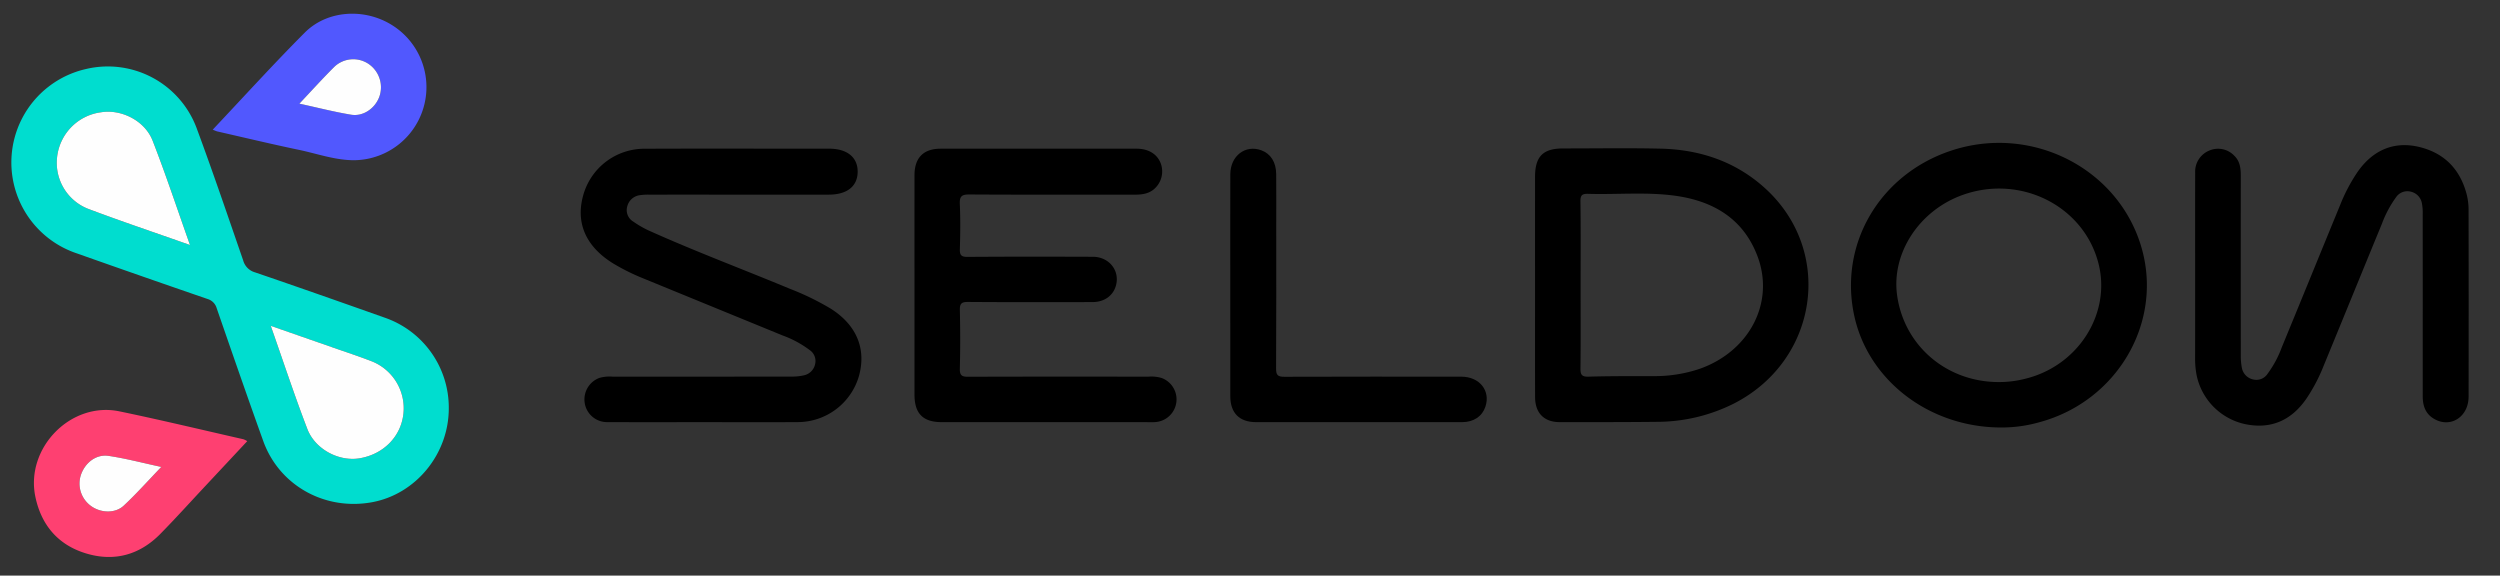<?xml version="1.0" ?>
<svg xmlns="http://www.w3.org/2000/svg" id="Layer_1" data-name="Layer 1" viewBox="0 0 718.735 165.473">
	<rect x="0" y="0" width="718.735" height="165.473" fill="#333333" stroke="none"/>
	<defs>
		<style>.cls-1{fill:#00ddcf;}.cls-2{fill:#fe4071;}.cls-3{fill:#5158fe;}.cls-4{fill:#fefefe;}</style>
	</defs>
	<path class="cls-1" d="M110.592,91.322c-12.407-4.395-24.822-8.769-37.278-13.021a4.917,4.917,0,0,1-3.413-3.471C65.497,62.088,61.162,49.319,56.473,36.682A27.25,27.25,0,0,0,24.651,19.857a27.553,27.553,0,0,0-2.525,52.999Q40.85,79.486,59.635,85.945a3.871,3.871,0,0,1,2.669,2.683c4.405,12.741,8.817,25.48,13.377,38.166,4.593,12.777,17.697,20.075,31.259,17.594,12.648-2.314,22.122-13.923,22.083-27.06A27.353,27.353,0,0,0,110.592,91.322ZM25.185,59.977a14.206,14.206,0,0,1-8.794-14.558A14.604,14.604,0,0,1,29.002,32.287c5.845-.971,12.622,2.38,14.884,8.177,3.787,9.708,7.06,19.616,10.739,29.972C44.402,66.826,34.726,63.581,25.185,59.977Zm90.796,58.936c-.693,6.588-5.717,11.698-12.635,12.85-5.863.977-12.727-2.554-14.989-8.443-3.681-9.583-6.893-19.346-10.516-29.64,6.307,2.2,12.014,4.184,17.716,6.18,3.762,1.317,7.557,2.554,11.269,4A14.519,14.519,0,0,1,115.982,118.912Z"/>
	<path d="M709.699,60.532a18.351,18.351,0,0,0-.45-4.279c-1.779-7.303-6.269-12.15-13.589-13.966-7.284-1.807-13.447.792-17.879,7.154a49.122,49.122,0,0,0-5.007,9.507c-5.601,13.632-11.161,27.281-16.777,40.907a30.342,30.342,0,0,1-4.056,7.565,3.838,3.838,0,0,1-4.174,1.67,4.193,4.193,0,0,1-3.262-3.441,18.242,18.242,0,0,1-.292-3.572q-.027-25.788-.001-51.577c.003-2.143-.24-4.17-1.872-5.733a6.405,6.405,0,0,0-7.068-1.528,6.541,6.541,0,0,0-4.173,6.399c-.028,9.196-.01,18.392-.01,27.587-0,8.556.011,17.112-.01,25.668a25.238,25.238,0,0,0,.441,5.003,18.159,18.159,0,0,0,13.832,14.015c7.287,1.549,13.226-.857,17.648-7.19a49.049,49.049,0,0,0,5.013-9.503c5.61-13.628,11.17-27.277,16.78-40.905a31.726,31.726,0,0,1,4.035-7.575,3.922,3.922,0,0,1,4.195-1.65,4.168,4.168,0,0,1,3.271,3.426,14.143,14.143,0,0,1,.218,3.099q.02,17.992.009,35.984 0,8.156-.001,16.313c-.005,2.821.83,5.186,3.463,6.622,4.689,2.557,9.717-.766,9.725-6.504Q709.749,87.28,709.699,60.532Z"/>
	<path d="M238.841,88.74a76.988,76.988,0,0,0-11.813-5.739C213.497,77.372,199.758,72.244,186.391,66.219a28.876,28.876,0,0,1-4.333-2.516,3.83,3.83,0,0,1-1.723-4.377,4.288,4.288,0,0,1,3.756-3.225,15.53,15.53,0,0,1,2.63-.137q10.435-.015,20.87-.005,15.353-0,30.706-.002c5.227-.003,8.243-2.401,8.277-6.554.033-4.168-3.011-6.651-8.168-6.659q-3.239-.005-6.477-.001c-15.433 0-30.866-.053-46.298.022a18.254,18.254,0,0,0-17.985,13.471c-2.192,7.944.843,14.739,8.734,19.561a61.375,61.375,0,0,0,8.782,4.332q19.902,8.158,39.809,16.303a30.076,30.076,0,0,1,7.767,4.177,3.811,3.811,0,0,1,1.624,3.98,4.173,4.173,0,0,1-3.14,3.292,15.476,15.476,0,0,1-3.796.383q-25.668.035-51.336.02a10.667,10.667,0,0,0-3.794.372,6.6,6.6,0,0,0-4.219,7.035,6.498,6.498,0,0,0,6.669,5.663c9.196.04,18.391.013,27.587.013,9.036 0,18.072.041,27.107-.012a18.36,18.36,0,0,0,17.486-13.185C249.127,100.307,246.27,93.445,238.841,88.74Z"/>
	<path d="M333.981,108.679a10.175,10.175,0,0,0-3.786-.394c-17.273-.007-34.546-.031-51.818.033-1.818.007-2.483-.356-2.43-2.339.148-5.594.133-11.196.006-16.791-.043-1.877.448-2.394,2.359-2.379,11.914.093,23.83.055,35.745.04,3.486-.004,6.044-1.878,6.809-4.902,1.073-4.241-2.049-8.109-6.682-8.124-11.995-.039-23.99-.057-35.985.031-1.82.013-2.299-.471-2.244-2.261.134-4.314.18-8.641-.013-12.951-.1-2.239.592-2.747,2.76-2.734,15.833.094,31.666.047,47.5.055,2.036.001,3.985-.216,5.613-1.622a6.703,6.703,0,0,0,1.954-7.195c-.968-2.763-3.49-4.394-6.997-4.397q-28.188-.023-56.376.001c-4.925.005-7.478,2.628-7.483,7.6q-.014,15.713-.003,31.427-0,15.833.001,31.667c.002,5.468,2.431,7.921,7.849,7.922q29.268.004,58.536.001c.96-0,1.924.053,2.878-.024a6.546,6.546,0,0,0,1.807-12.665Z"/>
	<path d="M507.474,54.146c-8.473-7.706-18.722-11.141-30.015-11.408-9.354-.221-18.716-.057-28.075-.06-5.777-.002-8.064,2.3-8.068,8.151q-.013,15.598-.001,31.196c.002,10.719-.024,21.437.014,32.156.016,4.591,2.599,7.178,7.102,7.179,9.279.002,18.558.017,27.836-.086a49.377,49.377,0,0,0,22.177-5.235C522.737,103.665,527.359,72.232,507.474,54.146Zm-18.69,51.84a40.175,40.175,0,0,1-13.647,2.141c-6.154.01-12.309-.018-18.459.16-1.979.057-2.323-.614-2.303-2.407.092-7.991.04-15.984.04-23.976s.066-15.985-.05-23.976c-.027-1.856.52-2.249,2.269-2.198,7.985.235,16.009-.526,23.956.414,11.253,1.331,20.356,6.231,24.626,17.375C510.321,86.841,503.066,100.865,488.785,105.986Z"/>
	<path d="M560.542,43.444c-20.457,7-32.023,27.142-27.378,47.676,4.155,18.367,21.561,31.731,42.066,31.78a39.592,39.592,0,0,0,11.165-1.537c22.116-5.99,35.319-28.307,29.411-49.703C609.394,48.44,583.933,35.44,560.542,43.444Zm21.857,65.407a30.239,30.239,0,0,1-7.824.989c-14.934-.025-27.109-10.408-29.157-24.863-1.721-12.145,6.331-24.484,18.892-28.953,16.732-5.952,34.905,3.299,39.027,19.867C606.907,90.241,597.472,105.109,582.399,108.851Z"/>
	<path d="M420.121,108.291q-25.435-.04-50.871.032c-1.882.008-2.395-.471-2.383-2.372.084-13.757.045-27.515.045-41.272-0-4.879.036-9.759-.014-14.637-.035-3.446-1.599-5.852-4.279-6.836-4.587-1.684-8.893,1.603-8.911,6.892-.036,10.638-.011,21.276-.011,31.914s-.016,21.276.007,31.914c.011,4.825,2.622,7.43,7.396,7.439q11.398.019,22.796.003,18.237-0,36.474-.006c3.311-.004,5.752-1.664,6.678-4.442C428.575,112.337,425.381,108.299,420.121,108.291Z"/>
	<path class="cls-2" d="M34.311,118.258c-13.999-2.899-27.111,10.602-24.126,24.649,1.741,8.193,6.636,13.825,14.622,16.219,8.081,2.423,15.352.404,21.298-5.641,4.313-4.385,8.436-8.958,12.64-13.45,4.082-4.362,8.158-8.729,12.338-13.203a6.015,6.015,0,0,0-1.07-.541C58.117,123.59,46.254,120.731,34.311,118.258Zm1.255,27.118c-2.458,2.292-6.581,2.111-9.344.134a7.942,7.942,0,0,1-2.91-9.119c1.229-3.417,4.364-5.853,7.901-5.326,4.921.734,9.761,2.018,15.162,3.18C42.537,138.232,39.211,141.975,35.565,145.376Z"/>
	<path class="cls-3" d="M85.976,43.089c5.297,1.109,10.459,3.009,15.969,2.972A21.015,21.015,0,0,0,112.519,7.102c-7.875-4.821-18.469-4.17-24.883,2.259-8.972,8.992-17.511,18.417-26.471,27.906a10.397,10.397,0,0,0,1.229.502C70.25,39.56,78.089,41.438,85.976,43.089ZM96.188,19.146a7.882,7.882,0,0,1,9.735-.793,8.128,8.128,0,0,1,3.192,9.279c-1.148,3.409-4.607,5.929-8.153,5.345-4.847-.798-9.623-2.033-14.891-3.181C89.701,25.956,92.851,22.456,96.188,19.146Z"/>
	<path class="cls-4" d="M29.002,32.287A14.604,14.604,0,0,0,16.391,45.419a14.206,14.206,0,0,0,8.794,14.558c9.54,3.604,19.216,6.85,29.439,10.46C50.946,60.081,47.672,50.172,43.885,40.464,41.624,34.667,34.847,31.316,29.002,32.287Z"/>
	<path class="cls-4" d="M106.826,103.86c-3.713-1.446-7.507-2.683-11.269-4C89.855,97.863,84.148,95.879,77.841,93.679c3.624,10.294,6.835,20.057,10.516,29.64,2.262,5.889,9.127,9.42,14.989,8.443,6.918-1.152,11.942-6.262,12.635-12.85A14.519,14.519,0,0,0,106.826,103.86Z"/>
	<path class="cls-4" d="M23.312,136.39a7.942,7.942,0,0,0,2.91,9.119c2.763,1.977,6.887,2.159,9.344-.134,3.645-3.401,6.971-7.143,10.809-11.131-5.401-1.162-10.24-2.447-15.162-3.18C27.675,130.537,24.54,132.974,23.312,136.39Z"/>
	<path class="cls-4" d="M109.115,27.633a8.128,8.128,0,0,0-3.192-9.279,7.882,7.882,0,0,0-9.735.793c-3.338,3.31-6.487,6.81-10.117,10.651C91.34,30.945,96.115,32.18,100.962,32.978,104.508,33.562,107.968,31.042,109.115,27.633Z"/>
</svg>